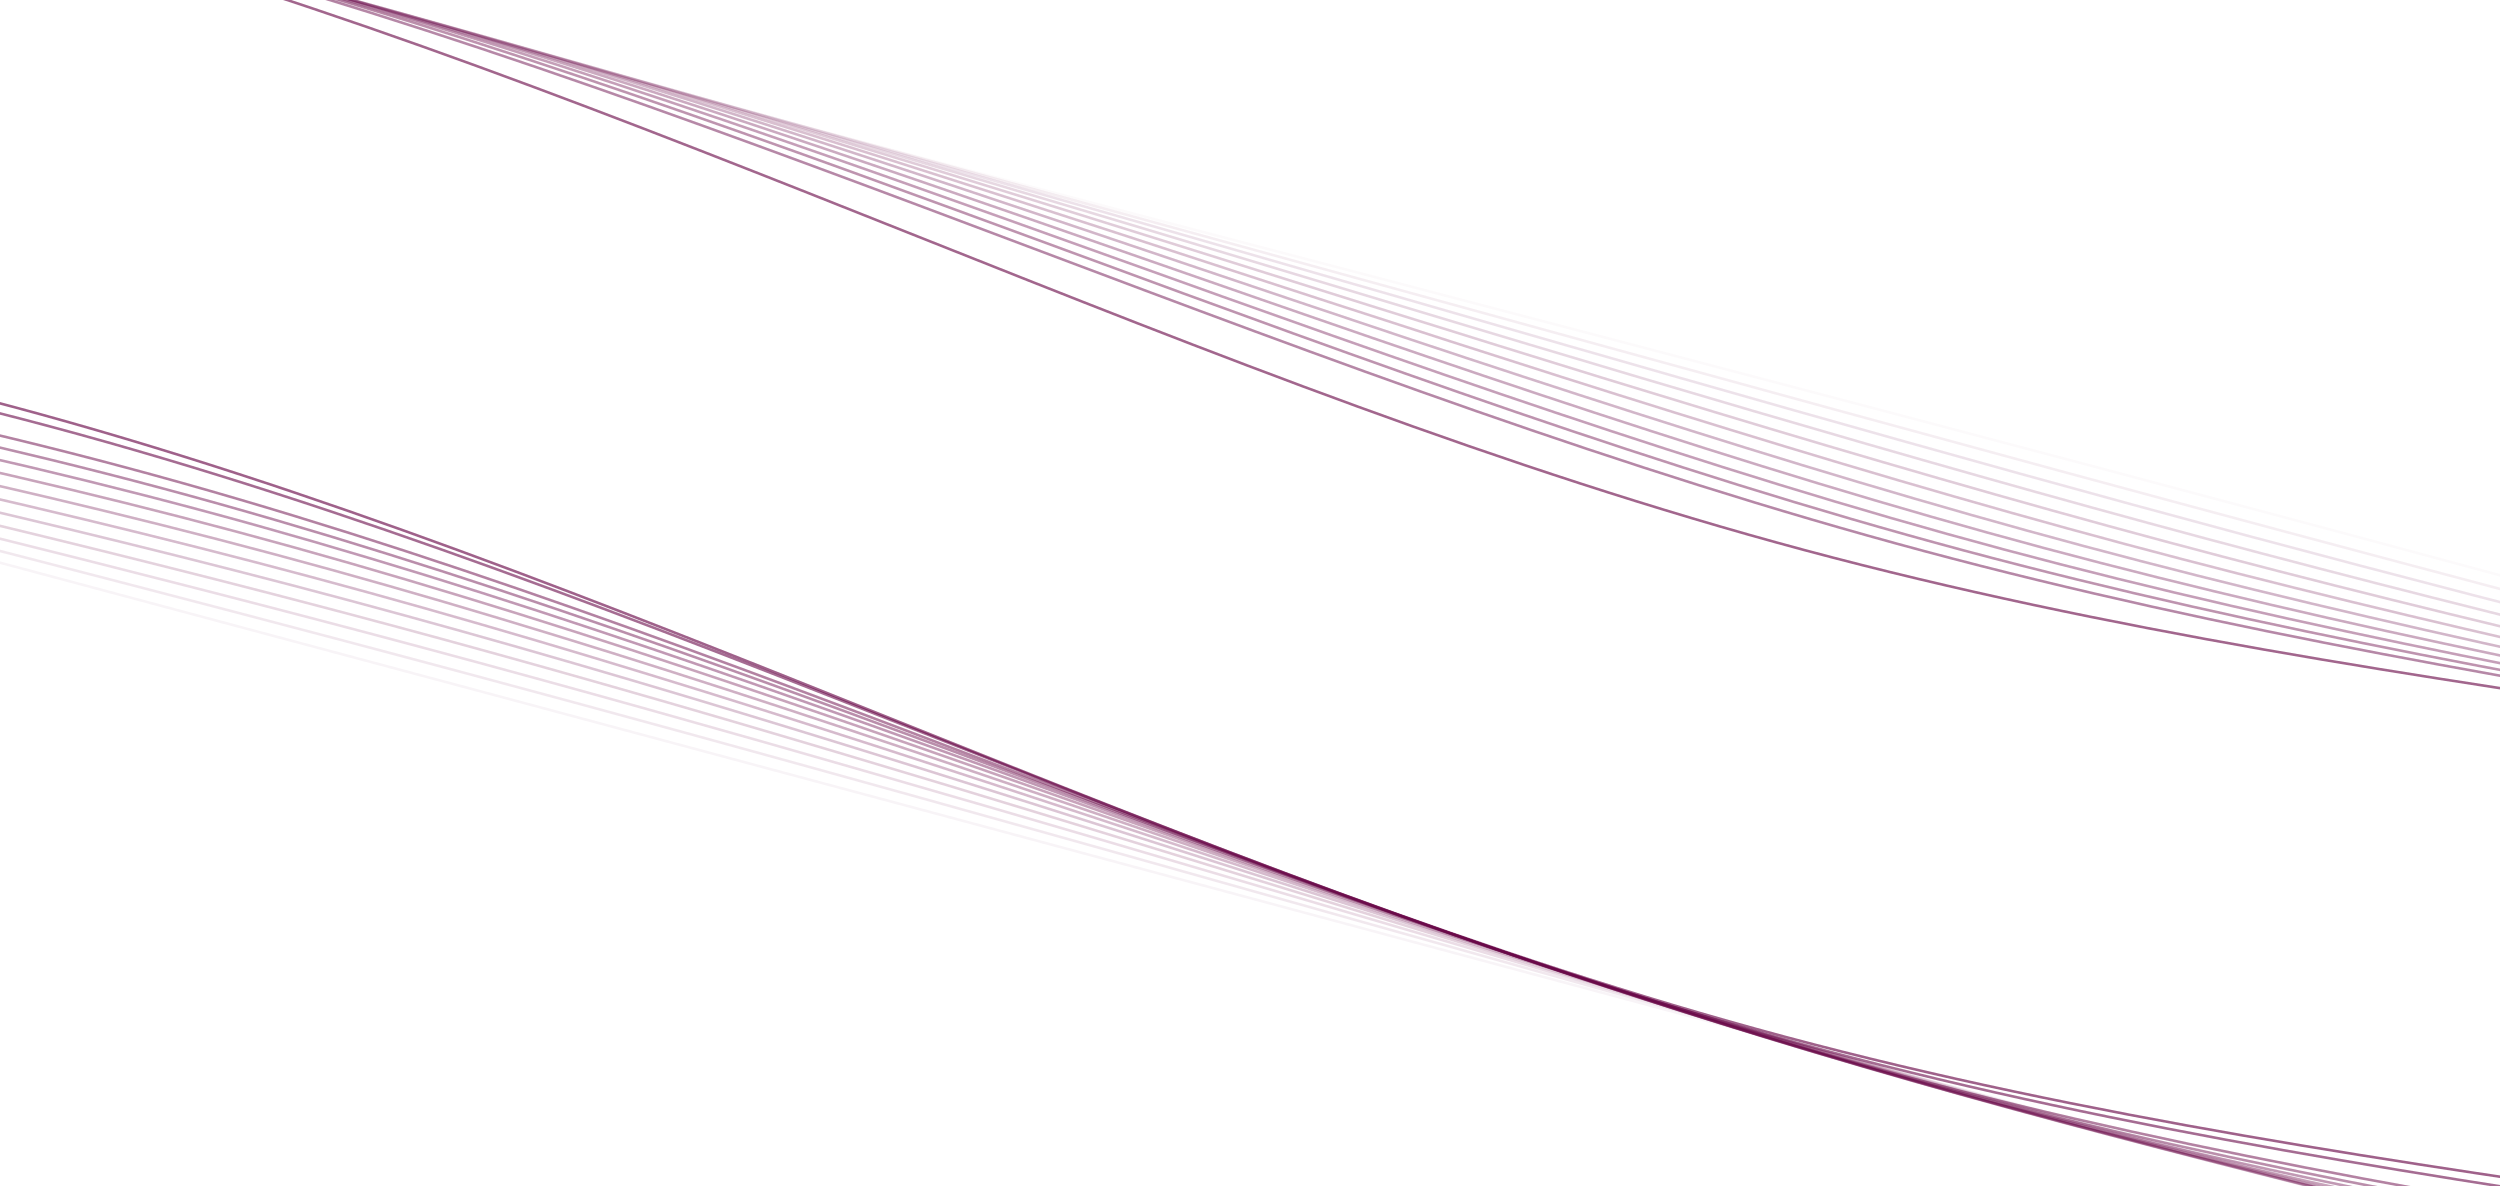 <svg xmlns="http://www.w3.org/2000/svg" viewBox="0 0 1920 911" preserveAspectRatio="xMidYMid" width="1920" height="911" xmlns:xlink="http://www.w3.org/1999/xlink" style="shape-rendering:auto;display:block;background-position-x:0%;background-position-y:0%;background-size:auto;background-origin:padding-box;background-clip:border-box;background:scroll rgb(12, 12, 12) none  repeat;width:1920px;height:911px;;animation:none"><g><g transform="matrix(0.966,0.259,-0.259,0.966,150.603,-141.845)" style="transform:matrix(0.966, 0.259, -0.259, 0.966, 150.603, -141.846);;animation:none"><path stroke-width="2" stroke-opacity="0" stroke="rgb(104, 7, 71)" fill="none" d="M -480 -68.5 C 0 -68.5 480 68.5 960 68.5 C 1440 68.5 1920 -68.5 2400 -68.5 C 2880 -68.5 3360 68.5 3840 68.5 C 4320 68.5 4800 -68.5 5280 -68.5" transform="matrix(1,0,0,1,0,0)" style="fill:none;stroke:rgb(104, 7, 71);transform:matrix(1, 0, 0, 1, 0, 0);;animation:none"></path></g>
<g transform="matrix(0.966,0.259,-0.259,0.966,150.603,584.524)" style="transform:matrix(0.966, 0.259, -0.259, 0.966, 150.603, 584.524);;animation:none"><path stroke-width="2" stroke-opacity="0" stroke="rgb(104, 7, 71)" fill="none" d="M -480 -68.479 C 0 -68.479 480 68.479 960 68.479 C 1440 68.479 1920 -68.479 2400 -68.479 C 2880 -68.479 3360 68.479 3840 68.479 C 4320 68.479 4800 -68.479 5280 -68.479" transform="matrix(1,0,0,1,-15.36,0)" style="fill:none;stroke:rgb(104, 7, 71);transform:matrix(1, 0, 0, 1, -15.36, 0);;animation:none"></path></g>
<g transform="matrix(0.966,0.259,-0.259,0.966,150.603,-136.985)" style="transform:matrix(0.966, 0.259, -0.259, 0.966, 150.603, -136.985);;animation:none"><path stroke-width="2" stroke-opacity="0" stroke="rgb(104, 7, 71)" fill="none" d="M -480 -68.415 C 0 -68.415 480 68.415 960 68.415 C 1440 68.415 1920 -68.415 2400 -68.415 C 2880 -68.415 3360 68.415 3840 68.415 C 4320 68.415 4800 -68.415 5280 -68.415" transform="matrix(1,0,0,1,-30.72,0)" style="fill:none;stroke:rgb(104, 7, 71);transform:matrix(1, 0, 0, 1, -30.72, 0);;animation:none"></path></g>
<g transform="matrix(0.966,0.259,-0.259,0.966,150.603,579.664)" style="transform:matrix(0.966, 0.259, -0.259, 0.966, 150.603, 579.664);;animation:none"><path stroke-width="2" stroke-opacity="0" stroke="rgb(104, 7, 71)" fill="none" d="M -480 -68.308 C 0 -68.308 480 68.308 960 68.308 C 1440 68.308 1920 -68.308 2400 -68.308 C 2880 -68.308 3360 68.308 3840 68.308 C 4320 68.308 4800 -68.308 5280 -68.308" transform="matrix(1,0,0,1,-46.08,0)" style="fill:none;stroke:rgb(104, 7, 71);transform:matrix(1, 0, 0, 1, -46.08, 0);;animation:none"></path></g>
<g transform="matrix(0.966,0.259,-0.259,0.966,150.603,-132.125)" style="transform:matrix(0.966, 0.259, -0.259, 0.966, 150.603, -132.125);;animation:none"><path stroke-width="2" stroke-opacity="0" stroke="rgb(104, 7, 71)" fill="none" d="M -480 -68.154 C 0 -68.154 480 68.154 960 68.154 C 1440 68.154 1920 -68.154 2400 -68.154 C 2880 -68.154 3360 68.154 3840 68.154 C 4320 68.154 4800 -68.154 5280 -68.154" transform="matrix(1,0,0,1,-61.44,0)" style="fill:none;stroke:rgb(104, 7, 71);transform:matrix(1, 0, 0, 1, -61.44, 0);;animation:none"></path></g>
<g transform="matrix(0.966,0.259,-0.259,0.966,150.603,574.805)" style="transform:matrix(0.966, 0.259, -0.259, 0.966, 150.603, 574.805);;animation:none"><path stroke-width="2" stroke-opacity="0" stroke="rgb(104, 7, 71)" fill="none" d="M -480 -67.955 C 0 -67.955 480 67.955 960 67.955 C 1440 67.955 1920 -67.955 2400 -67.955 C 2880 -67.955 3360 67.955 3840 67.955 C 4320 67.955 4800 -67.955 5280 -67.955" transform="matrix(1,0,0,1,-76.8,0)" style="fill:none;stroke:rgb(104, 7, 71);transform:matrix(1, 0, 0, 1, -76.799, 0);;animation:none"></path></g>
<g transform="matrix(0.966,0.259,-0.259,0.966,150.603,-127.265)" style="transform:matrix(0.966, 0.259, -0.259, 0.966, 150.603, -127.266);;animation:none"><path stroke-width="2" stroke-opacity="0" stroke="rgb(104, 7, 71)" fill="none" d="M -480 -67.707 C 0 -67.707 480 67.707 960 67.707 C 1440 67.707 1920 -67.707 2400 -67.707 C 2880 -67.707 3360 67.707 3840 67.707 C 4320 67.707 4800 -67.707 5280 -67.707" transform="matrix(1,0,0,1,-92.16,0)" style="fill:none;stroke:rgb(104, 7, 71);transform:matrix(1, 0, 0, 1, -92.16, 0);;animation:none"></path></g>
<g transform="matrix(0.966,0.259,-0.259,0.966,150.603,569.945)" style="transform:matrix(0.966, 0.259, -0.259, 0.966, 150.603, 569.945);;animation:none"><path stroke-width="2" stroke-opacity="0" stroke="rgb(104, 7, 71)" fill="none" d="M -480 -67.41 C 0 -67.41 480 67.41 960 67.41 C 1440 67.41 1920 -67.41 2400 -67.41 C 2880 -67.41 3360 67.41 3840 67.41 C 4320 67.41 4800 -67.41 5280 -67.41" transform="matrix(1,0,0,1,-107.52,0)" style="fill:none;stroke:rgb(104, 7, 71);transform:matrix(1, 0, 0, 1, -107.52, 0);;animation:none"></path></g>
<g transform="matrix(0.966,0.259,-0.259,0.966,150.603,-122.415)" style="transform:matrix(0.966, 0.259, -0.259, 0.966, 150.603, -122.415);;animation:none"><path stroke-width="2" stroke-opacity="0" stroke="rgb(104, 7, 71)" fill="none" d="M -480 -67.061 C 0 -67.061 480 67.061 960 67.061 C 1440 67.061 1920 -67.061 2400 -67.061 C 2880 -67.061 3360 67.061 3840 67.061 C 4320 67.061 4800 -67.061 5280 -67.061" transform="matrix(1,0,0,1,-122.88,0)" style="fill:none;stroke:rgb(104, 7, 71);transform:matrix(1, 0, 0, 1, -122.88, 0);;animation:none"></path></g>
<g transform="matrix(0.966,0.259,-0.259,0.966,150.603,565.094)" style="transform:matrix(0.966, 0.259, -0.259, 0.966, 150.603, 565.095);;animation:none"><path stroke-width="2" stroke-opacity="0" stroke="rgb(104, 7, 71)" fill="none" d="M -480 -66.661 C 0 -66.661 480 66.661 960 66.661 C 1440 66.661 1920 -66.661 2400 -66.661 C 2880 -66.661 3360 66.661 3840 66.661 C 4320 66.661 4800 -66.661 5280 -66.661" transform="matrix(1,0,0,1,-138.24,0)" style="fill:none;stroke:rgb(104, 7, 71);transform:matrix(1, 0, 0, 1, -138.24, 0);;animation:none"></path></g>
<g transform="matrix(0.966,0.259,-0.259,0.966,150.603,-117.555)" style="transform:matrix(0.966, 0.259, -0.259, 0.966, 150.603, -117.555);;animation:none"><path stroke-width="2" stroke-opacity="0" stroke="rgb(104, 7, 71)" fill="none" d="M -480 -66.206 C 0 -66.206 480 66.206 960 66.206 C 1440 66.206 1920 -66.206 2400 -66.206 C 2880 -66.206 3360 66.206 3840 66.206 C 4320 66.206 4800 -66.206 5280 -66.206" transform="matrix(1,0,0,1,-153.6,0)" style="fill:none;stroke:rgb(104, 7, 71);transform:matrix(1, 0, 0, 1, -153.6, 0);;animation:none"></path></g>
<g transform="matrix(0.966,0.259,-0.259,0.966,150.603,560.234)" style="transform:matrix(0.966, 0.259, -0.259, 0.966, 150.603, 560.234);;animation:none"><path stroke-width="2" stroke-opacity="0" stroke="rgb(104, 7, 71)" fill="none" d="M -480 -65.696 C 0 -65.696 480 65.696 960 65.696 C 1440 65.696 1920 -65.696 2400 -65.696 C 2880 -65.696 3360 65.696 3840 65.696 C 4320 65.696 4800 -65.696 5280 -65.696" transform="matrix(1,0,0,1,-168.96,0)" style="fill:none;stroke:rgb(104, 7, 71);transform:matrix(1, 0, 0, 1, -168.96, 0);;animation:none"></path></g>
<g transform="matrix(0.966,0.259,-0.259,0.966,150.603,-112.695)" style="transform:matrix(0.966, 0.259, -0.259, 0.966, 150.603, -112.695);;animation:none"><path stroke-width="2" stroke-opacity="0" stroke="rgb(104, 7, 71)" fill="none" d="M -480 -65.128 C 0 -65.128 480 65.128 960 65.128 C 1440 65.128 1920 -65.128 2400 -65.128 C 2880 -65.128 3360 65.128 3840 65.128 C 4320 65.128 4800 -65.128 5280 -65.128" transform="matrix(1,0,0,1,-184.32,0)" style="fill:none;stroke:rgb(104, 7, 71);transform:matrix(1, 0, 0, 1, -184.32, 0);;animation:none"></path></g>
<g transform="matrix(0.966,0.259,-0.259,0.966,150.603,555.375)" style="transform:matrix(0.966, 0.259, -0.259, 0.966, 150.603, 555.375);;animation:none"><path stroke-width="2" stroke-opacity="0" stroke="rgb(104, 7, 71)" fill="none" d="M -480 -64.502 C 0 -64.502 480 64.502 960 64.502 C 1440 64.502 1920 -64.502 2400 -64.502 C 2880 -64.502 3360 64.502 3840 64.502 C 4320 64.502 4800 -64.502 5280 -64.502" transform="matrix(1,0,0,1,-199.68,0)" style="fill:none;stroke:rgb(104, 7, 71);transform:matrix(1, 0, 0, 1, -199.68, 0);;animation:none"></path></g>
<g transform="matrix(0.966,0.259,-0.259,0.966,150.603,-107.835)" style="transform:matrix(0.966, 0.259, -0.259, 0.966, 150.603, -107.836);;animation:none"><path stroke-width="2" stroke-opacity="0" stroke="rgb(104, 7, 71)" fill="none" d="M -480 -63.814 C 0 -63.814 480 63.814 960 63.814 C 1440 63.814 1920 -63.814 2400 -63.814 C 2880 -63.814 3360 63.814 3840 63.814 C 4320 63.814 4800 -63.814 5280 -63.814" transform="matrix(1,0,0,1,-215.04,0)" style="fill:none;stroke:rgb(104, 7, 71);transform:matrix(1, 0, 0, 1, -215.04, 0);;animation:none"></path></g>
<g transform="matrix(0.966,0.259,-0.259,0.966,150.603,550.515)" style="transform:matrix(0.966, 0.259, -0.259, 0.966, 150.603, 550.514);;animation:none"><path stroke-width="2" stroke-opacity="0" stroke="rgb(104, 7, 71)" fill="none" d="M -480 -63.065 C 0 -63.065 480 63.065 960 63.065 C 1440 63.065 1920 -63.065 2400 -63.065 C 2880 -63.065 3360 63.065 3840 63.065 C 4320 63.065 4800 -63.065 5280 -63.065" transform="matrix(1,0,0,1,-230.4,0)" style="fill:none;stroke:rgb(104, 7, 71);transform:matrix(1, 0, 0, 1, -230.4, 0);;animation:none"></path></g>
<g transform="matrix(0.966,0.259,-0.259,0.966,150.603,-102.975)" style="transform:matrix(0.966, 0.259, -0.259, 0.966, 150.603, -102.976);;animation:none"><path stroke-width="2" stroke-opacity="0" stroke="rgb(104, 7, 71)" fill="none" d="M -480 -62.25 C 0 -62.25 480 62.25 960 62.25 C 1440 62.25 1920 -62.25 2400 -62.25 C 2880 -62.25 3360 62.25 3840 62.25 C 4320 62.25 4800 -62.25 5280 -62.25" transform="matrix(1,0,0,1,-245.76,0)" style="fill:none;stroke:rgb(104, 7, 71);transform:matrix(1, 0, 0, 1, -245.76, 0);;animation:none"></path></g>
<g transform="matrix(0.966,0.259,-0.259,0.966,150.603,545.654)" style="transform:matrix(0.966, 0.259, -0.259, 0.966, 150.603, 545.654);;animation:none"><path stroke-width="2" stroke-opacity="0" stroke="rgb(104, 7, 71)" fill="none" d="M -480 -61.37 C 0 -61.37 480 61.37 960 61.37 C 1440 61.37 1920 -61.37 2400 -61.37 C 2880 -61.37 3360 61.37 3840 61.37 C 4320 61.37 4800 -61.37 5280 -61.37" transform="matrix(1,0,0,1,-261.12,0)" style="fill:none;stroke:rgb(104, 7, 71);transform:matrix(1, 0, 0, 1, -261.12, 0);;animation:none"></path></g>
<g transform="matrix(0.966,0.259,-0.259,0.966,150.603,-98.115)" style="transform:matrix(0.966, 0.259, -0.259, 0.966, 150.603, -98.115);;animation:none"><path stroke-width="2" stroke-opacity="0" stroke="rgb(104, 7, 71)" fill="none" d="M -480 -60.421 C 0 -60.421 480 60.421 960 60.421 C 1440 60.421 1920 -60.421 2400 -60.421 C 2880 -60.421 3360 60.421 3840 60.421 C 4320 60.421 4800 -60.421 5280 -60.421" transform="matrix(1,0,0,1,-276.48,0)" style="fill:none;stroke:rgb(104, 7, 71);transform:matrix(1, 0, 0, 1, -276.48, 0);;animation:none"></path></g>
<g transform="matrix(0.966,0.259,-0.259,0.966,150.603,540.794)" style="transform:matrix(0.966, 0.259, -0.259, 0.966, 150.603, 540.794);;animation:none"><path stroke-width="2" stroke-opacity="0" stroke="rgb(104, 7, 71)" fill="none" d="M -480 -59.403 C 0 -59.403 480 59.403 960 59.403 C 1440 59.403 1920 -59.403 2400 -59.403 C 2880 -59.403 3360 59.403 3840 59.403 C 4320 59.403 4800 -59.403 5280 -59.403" transform="matrix(1,0,0,1,-291.84,0)" style="fill:none;stroke:rgb(104, 7, 71);transform:matrix(1, 0, 0, 1, -291.84, 0);;animation:none"></path></g>
<g transform="matrix(0.966,0.259,-0.259,0.966,150.603,-93.255)" style="transform:matrix(0.966, 0.259, -0.259, 0.966, 150.603, -93.255);;animation:none"><path stroke-width="2" stroke-opacity="0" stroke="rgb(104, 7, 71)" fill="none" d="M -480 -58.313 C 0 -58.313 480 58.313 960 58.313 C 1440 58.313 1920 -58.313 2400 -58.313 C 2880 -58.313 3360 58.313 3840 58.313 C 4320 58.313 4800 -58.313 5280 -58.313" transform="matrix(1,0,0,1,-307.2,0)" style="fill:none;stroke:rgb(104, 7, 71);transform:matrix(1, 0, 0, 1, -307.2, 0);;animation:none"></path></g>
<g transform="matrix(0.966,0.259,-0.259,0.966,150.603,535.935)" style="transform:matrix(0.966, 0.259, -0.259, 0.966, 150.603, 535.935);;animation:none"><path stroke-width="2" stroke-opacity="0" stroke="rgb(104, 7, 71)" fill="none" d="M -480 -57.149 C 0 -57.149 480 57.149 960 57.149 C 1440 57.149 1920 -57.149 2400 -57.149 C 2880 -57.149 3360 57.149 3840 57.149 C 4320 57.149 4800 -57.149 5280 -57.149" transform="matrix(1,0,0,1,-322.56,0)" style="fill:none;stroke:rgb(104, 7, 71);transform:matrix(1, 0, 0, 1, -322.56, 0);;animation:none"></path></g>
<g transform="matrix(0.966,0.259,-0.259,0.966,150.603,-88.395)" style="transform:matrix(0.966, 0.259, -0.259, 0.966, 150.603, -88.395);;animation:none"><path stroke-width="2" stroke-opacity="0" stroke="rgb(104, 7, 71)" fill="none" d="M -480 -55.91 C 0 -55.91 480 55.91 960 55.91 C 1440 55.91 1920 -55.91 2400 -55.91 C 2880 -55.91 3360 55.91 3840 55.91 C 4320 55.91 4800 -55.91 5280 -55.91" transform="matrix(1,0,0,1,-337.92,0)" style="fill:none;stroke:rgb(104, 7, 71);transform:matrix(1, 0, 0, 1, -337.92, 0);;animation:none"></path></g>
<g transform="matrix(0.966,0.259,-0.259,0.966,150.603,531.085)" style="transform:matrix(0.966, 0.259, -0.259, 0.966, 150.603, 531.085);;animation:none"><path stroke-width="2" stroke-opacity="0" stroke="rgb(104, 7, 71)" fill="none" d="M -480 -54.593 C 0 -54.593 480 54.593 960 54.593 C 1440 54.593 1920 -54.593 2400 -54.593 C 2880 -54.593 3360 54.593 3840 54.593 C 4320 54.593 4800 -54.593 5280 -54.593" transform="matrix(1,0,0,1,-353.28,0)" style="fill:none;stroke:rgb(104, 7, 71);transform:matrix(1, 0, 0, 1, -353.28, 0);;animation:none"></path></g>
<g transform="matrix(0.966,0.259,-0.259,0.966,150.603,-83.546)" style="transform:matrix(0.966, 0.259, -0.259, 0.966, 150.603, -83.546);;animation:none"><path stroke-width="2" stroke-opacity="0" stroke="rgb(104, 7, 71)" fill="none" d="M -480 -53.198 C 0 -53.198 480 53.198 960 53.198 C 1440 53.198 1920 -53.198 2400 -53.198 C 2880 -53.198 3360 53.198 3840 53.198 C 4320 53.198 4800 -53.198 5280 -53.198" transform="matrix(1,0,0,1,-368.64,0)" style="fill:none;stroke:rgb(104, 7, 71);transform:matrix(1, 0, 0, 1, -368.64, 0);;animation:none"></path></g>
<g transform="matrix(0.966,0.259,-0.259,0.966,150.603,526.224)" style="transform:matrix(0.966, 0.259, -0.259, 0.966, 150.603, 526.224);;animation:none"><path stroke-width="2" stroke-opacity="0" stroke="rgb(104, 7, 71)" fill="none" d="M -480 -51.722 C 0 -51.722 480 51.722 960 51.722 C 1440 51.722 1920 -51.722 2400 -51.722 C 2880 -51.722 3360 51.722 3840 51.722 C 4320 51.722 4800 -51.722 5280 -51.722" transform="matrix(1,0,0,1,-384,0)" style="fill:none;stroke:rgb(104, 7, 71);transform:matrix(1, 0, 0, 1, -384, 0);;animation:none"></path></g>
<g transform="matrix(0.966,0.259,-0.259,0.966,150.603,-78.686)" style="transform:matrix(0.966, 0.259, -0.259, 0.966, 150.603, -78.686);;animation:none"><path stroke-width="2" stroke-opacity="0" stroke="rgb(104, 7, 71)" fill="none" d="M -480 -50.164 C 0 -50.164 480 50.164 960 50.164 C 1440 50.164 1920 -50.164 2400 -50.164 C 2880 -50.164 3360 50.164 3840 50.164 C 4320 50.164 4800 -50.164 5280 -50.164" transform="matrix(1,0,0,1,-399.359,0)" style="fill:none;stroke:rgb(104, 7, 71);transform:matrix(1, 0, 0, 1, -399.359, 0);;animation:none"></path></g>
<g transform="matrix(0.966,0.259,-0.259,0.966,150.603,521.365)" style="transform:matrix(0.966, 0.259, -0.259, 0.966, 150.603, 521.365);;animation:none"><path stroke-width="2" stroke-opacity="0" stroke="rgb(104, 7, 71)" fill="none" d="M -480 -48.523 C 0 -48.523 480 48.523 960 48.523 C 1440 48.523 1920 -48.523 2400 -48.523 C 2880 -48.523 3360 48.523 3840 48.523 C 4320 48.523 4800 -48.523 5280 -48.523" transform="matrix(1,0,0,1,-414.72,0)" style="fill:none;stroke:rgb(104, 7, 71);transform:matrix(1, 0, 0, 1, -414.72, 0);;animation:none"></path></g>
<g transform="matrix(0.966,0.259,-0.259,0.966,150.603,-73.826)" style="transform:matrix(0.966, 0.259, -0.259, 0.966, 150.603, -73.826);;animation:none"><path stroke-width="2" stroke-opacity="0" stroke="rgb(104, 7, 71)" fill="none" d="M -480 -46.798 C 0 -46.798 480 46.798 960 46.798 C 1440 46.798 1920 -46.798 2400 -46.798 C 2880 -46.798 3360 46.798 3840 46.798 C 4320 46.798 4800 -46.798 5280 -46.798" transform="matrix(1,0,0,1,-430.08,0)" style="fill:none;stroke:rgb(104, 7, 71);transform:matrix(1, 0, 0, 1, -430.08, 0);;animation:none"></path></g>
<g transform="matrix(0.966,0.259,-0.259,0.966,150.603,516.505)" style="transform:matrix(0.966, 0.259, -0.259, 0.966, 150.603, 516.504);;animation:none"><path stroke-width="2" stroke-opacity="0" stroke="rgb(104, 7, 71)" fill="none" d="M -480 -44.987 C 0 -44.987 480 44.987 960 44.987 C 1440 44.987 1920 -44.987 2400 -44.987 C 2880 -44.987 3360 44.987 3840 44.987 C 4320 44.987 4800 -44.987 5280 -44.987" transform="matrix(1,0,0,1,-445.44,0)" style="fill:none;stroke:rgb(104, 7, 71);transform:matrix(1, 0, 0, 1, -445.44, 0);;animation:none"></path></g>
<g transform="matrix(0.966,0.259,-0.259,0.966,150.603,-68.966)" style="transform:matrix(0.966, 0.259, -0.259, 0.966, 150.603, -68.966);;animation:none"><path stroke-width="2" stroke-opacity="0" stroke="rgb(104, 7, 71)" fill="none" d="M -480 -43.091 C 0 -43.091 480 43.091 960 43.091 C 1440 43.091 1920 -43.091 2400 -43.091 C 2880 -43.091 3360 43.091 3840 43.091 C 4320 43.091 4800 -43.091 5280 -43.091" transform="matrix(1,0,0,1,-460.8,0)" style="fill:none;stroke:rgb(104, 7, 71);transform:matrix(1, 0, 0, 1, -460.8, 0);;animation:none"></path></g>
<g transform="matrix(0.966,0.259,-0.259,0.966,150.603,511.645)" style="transform:matrix(0.966, 0.259, -0.259, 0.966, 150.603, 511.645);;animation:none"><path stroke-width="2" stroke-opacity="0" stroke="rgb(104, 7, 71)" fill="none" d="M -480 -41.108 C 0 -41.108 480 41.108 960 41.108 C 1440 41.108 1920 -41.108 2400 -41.108 C 2880 -41.108 3360 41.108 3840 41.108 C 4320 41.108 4800 -41.108 5280 -41.108" transform="matrix(1,0,0,1,-476.16,0)" style="fill:none;stroke:rgb(104, 7, 71);transform:matrix(1, 0, 0, 1, -476.16, 0);;animation:none"></path></g>
<g transform="matrix(0.966,0.259,-0.259,0.966,150.603,-64.106)" style="transform:matrix(0.966, 0.259, -0.259, 0.966, 150.603, -64.106);;animation:none"><path stroke-width="2" stroke-opacity="0" stroke="rgb(104, 7, 71)" fill="none" d="M -480 -39.04 C 0 -39.04 480 39.04 960 39.04 C 1440 39.04 1920 -39.04 2400 -39.04 C 2880 -39.04 3360 39.04 3840 39.04 C 4320 39.04 4800 -39.04 5280 -39.04" transform="matrix(1,0,0,1,-491.52,0)" style="fill:none;stroke:rgb(104, 7, 71);transform:matrix(1, 0, 0, 1, -491.52, 0);;animation:none"></path></g>
<g transform="matrix(0.966,0.259,-0.259,0.966,150.603,506.784)" style="transform:matrix(0.966, 0.259, -0.259, 0.966, 150.603, 506.784);;animation:none"><path stroke-width="2" stroke-opacity="0" stroke="rgb(104, 7, 71)" fill="none" d="M -480 -36.887 C 0 -36.887 480 36.887 960 36.887 C 1440 36.887 1920 -36.887 2400 -36.887 C 2880 -36.887 3360 36.887 3840 36.887 C 4320 36.887 4800 -36.887 5280 -36.887" transform="matrix(1,0,0,1,-506.88,0)" style="fill:none;stroke:rgb(104, 7, 71);transform:matrix(1, 0, 0, 1, -506.88, 0);;animation:none"></path></g>
<g transform="matrix(0.966,0.259,-0.259,0.966,150.603,-59.246)" style="transform:matrix(0.966, 0.259, -0.259, 0.966, 150.603, -59.245);;animation:none"><path stroke-width="2" stroke-opacity="0" stroke="rgb(104, 7, 71)" fill="none" d="M -480 -34.649 C 0 -34.649 480 34.649 960 34.649 C 1440 34.649 1920 -34.649 2400 -34.649 C 2880 -34.649 3360 34.649 3840 34.649 C 4320 34.649 4800 -34.649 5280 -34.649" transform="matrix(1,0,0,1,-522.24,0)" style="fill:none;stroke:rgb(104, 7, 71);transform:matrix(1, 0, 0, 1, -522.24, 0);;animation:none"></path></g>
<g transform="matrix(0.966,0.259,-0.259,0.966,150.603,501.924)" style="transform:matrix(0.966, 0.259, -0.259, 0.966, 150.603, 501.924);;animation:none"><path stroke-width="2" stroke-opacity="0" stroke="rgb(104, 7, 71)" fill="none" d="M -480 -32.329 C 0 -32.329 480 32.329 960 32.329 C 1440 32.329 1920 -32.329 2400 -32.329 C 2880 -32.329 3360 32.329 3840 32.329 C 4320 32.329 4800 -32.329 5280 -32.329" transform="matrix(1,0,0,1,-537.6,0)" style="fill:none;stroke:rgb(104, 7, 71);transform:matrix(1, 0, 0, 1, -537.6, 0);;animation:none"></path></g>
<g transform="matrix(0.966,0.259,-0.259,0.966,150.603,-54.385)" style="transform:matrix(0.966, 0.259, -0.259, 0.966, 150.603, -54.386);;animation:none"><path stroke-width="2" stroke-opacity="0" stroke="rgb(104, 7, 71)" fill="none" d="M -480 -29.929 C 0 -29.929 480 29.929 960 29.929 C 1440 29.929 1920 -29.929 2400 -29.929 C 2880 -29.929 3360 29.929 3840 29.929 C 4320 29.929 4800 -29.929 5280 -29.929" transform="matrix(1,0,0,1,-552.96,0)" style="fill:none;stroke:rgb(104, 7, 71);transform:matrix(1, 0, 0, 1, -552.96, 0);;animation:none"></path></g>
<g transform="matrix(0.966,0.259,-0.259,0.966,150.603,497.065)" style="transform:matrix(0.966, 0.259, -0.259, 0.966, 150.603, 497.065);;animation:none"><path stroke-width="2" stroke-opacity="0" stroke="rgb(104, 7, 71)" fill="none" d="M -480 -27.452 C 0 -27.452 480 27.452 960 27.452 C 1440 27.452 1920 -27.452 2400 -27.452 C 2880 -27.452 3360 27.452 3840 27.452 C 4320 27.452 4800 -27.452 5280 -27.452" transform="matrix(1,0,0,1,-568.32,0)" style="fill:none;stroke:rgb(104, 7, 71);transform:matrix(1, 0, 0, 1, -568.32, 0);;animation:none"></path></g>
<g transform="matrix(0.966,0.259,-0.259,0.966,150.603,-49.535)" style="transform:matrix(0.966, 0.259, -0.259, 0.966, 150.603, -49.535);;animation:none"><path stroke-width="2" stroke-opacity="0" stroke="rgb(104, 7, 71)" fill="none" d="M -480 -24.901 C 0 -24.901 480 24.901 960 24.901 C 1440 24.901 1920 -24.901 2400 -24.901 C 2880 -24.901 3360 24.901 3840 24.901 C 4320 24.901 4800 -24.901 5280 -24.901" transform="matrix(1,0,0,1,-583.68,0)" style="fill:none;stroke:rgb(104, 7, 71);transform:matrix(1, 0, 0, 1, -583.68, 0);;animation:none"></path></g>
<g transform="matrix(0.966,0.259,-0.259,0.966,150.603,492.214)" style="transform:matrix(0.966, 0.259, -0.259, 0.966, 150.603, 492.214);;animation:none"><path stroke-width="2" stroke-opacity="0" stroke="rgb(104, 7, 71)" fill="none" d="M -480 -22.282 C 0 -22.282 480 22.282 960 22.282 C 1440 22.282 1920 -22.282 2400 -22.282 C 2880 -22.282 3360 22.282 3840 22.282 C 4320 22.282 4800 -22.282 5280 -22.282" transform="matrix(1,0,0,1,-599.04,0)" style="fill:none;stroke:rgb(104, 7, 71);transform:matrix(1, 0, 0, 1, -599.04, 0);;animation:none"></path></g>
<g transform="matrix(0.966,0.259,-0.259,0.966,150.603,-44.675)" style="transform:matrix(0.966, 0.259, -0.259, 0.966, 150.603, -44.675);;animation:none"><path stroke-width="2" stroke-opacity="0" stroke="rgb(104, 7, 71)" fill="none" d="M -480 -19.6 C 0 -19.6 480 19.6 960 19.6 C 1440 19.6 1920 -19.6 2400 -19.6 C 2880 -19.6 3360 19.6 3840 19.6 C 4320 19.6 4800 -19.6 5280 -19.6" transform="matrix(1,0,0,1,-614.4,0)" style="fill:none;stroke:rgb(104, 7, 71);transform:matrix(1, 0, 0, 1, -614.4, 0);;animation:none"></path></g>
<g transform="matrix(0.966,0.259,-0.259,0.966,150.603,487.354)" style="transform:matrix(0.966, 0.259, -0.259, 0.966, 150.603, 487.355);;animation:none"><path stroke-width="2" stroke-opacity="0" stroke="rgb(104, 7, 71)" fill="none" d="M -480 -16.86 C 0 -16.86 480 16.86 960 16.86 C 1440 16.86 1920 -16.86 2400 -16.86 C 2880 -16.86 3360 16.86 3840 16.86 C 4320 16.86 4800 -16.86 5280 -16.86" transform="matrix(1,0,0,1,-629.76,0)" style="fill:none;stroke:rgb(104, 7, 71);transform:matrix(1, 0, 0, 1, -629.76, 0);;animation:none"></path></g>
<g transform="matrix(0.966,0.259,-0.259,0.966,150.603,-39.815)" style="transform:matrix(0.966, 0.259, -0.259, 0.966, 150.603, -39.816);;animation:none"><path stroke-width="2" stroke-opacity="0" stroke="rgb(104, 7, 71)" fill="none" d="M -480 -14.069 C 0 -14.069 480 14.069 960 14.069 C 1440 14.069 1920 -14.069 2400 -14.069 C 2880 -14.069 3360 14.069 3840 14.069 C 4320 14.069 4800 -14.069 5280 -14.069" transform="matrix(1,0,0,1,-645.12,0)" style="fill:none;stroke:rgb(104, 7, 71);transform:matrix(1, 0, 0, 1, -645.12, 0);;animation:none"></path></g>
<g transform="matrix(0.966,0.259,-0.259,0.966,150.603,482.495)" style="transform:matrix(0.966, 0.259, -0.259, 0.966, 150.603, 482.494);;animation:none"><path stroke-width="2" stroke-opacity="0" stroke="rgb(104, 7, 71)" fill="none" d="M -480 -11.235 C 0 -11.235 480 11.235 960 11.235 C 1440 11.235 1920 -11.235 2400 -11.235 C 2880 -11.235 3360 11.235 3840 11.235 C 4320 11.235 4800 -11.235 5280 -11.235" transform="matrix(1,0,0,1,-660.48,0)" style="fill:none;stroke:rgb(104, 7, 71);transform:matrix(1, 0, 0, 1, -660.48, 0);;animation:none"></path></g>
<g transform="matrix(0.966,0.259,-0.259,0.966,150.603,-34.955)" style="transform:matrix(0.966, 0.259, -0.259, 0.966, 150.603, -34.956);;animation:none"><path stroke-width="2" stroke-opacity="0" stroke="rgb(104, 7, 71)" fill="none" d="M -480 -8.366 C 0 -8.366 480 8.366 960 8.366 C 1440 8.366 1920 -8.366 2400 -8.366 C 2880 -8.366 3360 8.366 3840 8.366 C 4320 8.366 4800 -8.366 5280 -8.366" transform="matrix(1,0,0,1,-675.84,0)" style="fill:none;stroke:rgb(104, 7, 71);transform:matrix(1, 0, 0, 1, -675.84, 0);;animation:none"></path></g>
<g transform="matrix(0.966,0.259,-0.259,0.966,150.603,477.635)" style="transform:matrix(0.966, 0.259, -0.259, 0.966, 150.603, 477.635);;animation:none"><path stroke-width="2" stroke-opacity="0" stroke="rgb(104, 7, 71)" fill="none" d="M -480 -5.47 C 0 -5.47 480 5.47 960 5.47 C 1440 5.47 1920 -5.47 2400 -5.47 C 2880 -5.47 3360 5.47 3840 5.47 C 4320 5.47 4800 -5.47 5280 -5.47" transform="matrix(1,0,0,1,-691.2,0)" style="fill:none;stroke:rgb(104, 7, 71);transform:matrix(1, 0, 0, 1, -691.2, 0);;animation:none"></path></g>
<g transform="matrix(0.966,0.259,-0.259,0.966,150.603,-30.095)" style="transform:matrix(0.966, 0.259, -0.259, 0.966, 150.603, -30.096);;animation:none"><path stroke-width="2" stroke-opacity="0.023" stroke="rgb(104, 7, 71)" fill="none" d="M -480 -2.556 C 0 -2.556 480 2.556 960 2.556 C 1440 2.556 1920 -2.556 2400 -2.556 C 2880 -2.556 3360 2.556 3840 2.556 C 4320 2.556 4800 -2.556 5280 -2.556" transform="matrix(1,0,0,1,-706.56,0)" style="fill:none;stroke:rgb(104, 7, 71);transform:matrix(1, 0, 0, 1, -706.56, 0);;animation:none"></path></g>
<g transform="matrix(0.966,0.259,-0.259,0.966,150.603,472.774)" style="transform:matrix(0.966, 0.259, -0.259, 0.966, 150.603, 472.774);;animation:none"><path stroke-width="2" stroke-opacity="0.045" stroke="rgb(104, 7, 71)" fill="none" d="M -480 0.365 C 0 0.365 480 -0.365 960 -0.365 C 1440 -0.365 1920 0.365 2400 0.365 C 2880 0.365 3360 -0.365 3840 -0.365 C 4320 -0.365 4800 0.365 5280 0.365" transform="matrix(1,0,0,1,-721.919,0)" style="fill:none;stroke:rgb(104, 7, 71);transform:matrix(1, 0, 0, 1, -721.919, 0);;animation:none"></path></g>
<g transform="matrix(0.966,0.259,-0.259,0.966,150.603,-25.235)" style="transform:matrix(0.966, 0.259, -0.259, 0.966, 150.603, -25.235);;animation:none"><path stroke-width="2" stroke-opacity="0.068" stroke="rgb(104, 7, 71)" fill="none" d="M -480 3.286 C 0 3.286 480 -3.286 960 -3.286 C 1440 -3.286 1920 3.286 2400 3.286 C 2880 3.286 3360 -3.286 3840 -3.286 C 4320 -3.286 4800 3.286 5280 3.286" transform="matrix(1,0,0,1,-737.28,0)" style="fill:none;stroke:rgb(104, 7, 71);transform:matrix(1, 0, 0, 1, -737.28, 0);;animation:none"></path></g>
<g transform="matrix(0.966,0.259,-0.259,0.966,150.603,467.914)" style="transform:matrix(0.966, 0.259, -0.259, 0.966, 150.603, 467.914);;animation:none"><path stroke-width="2" stroke-opacity="0.091" stroke="rgb(104, 7, 71)" fill="none" d="M -480 6.196 C 0 6.196 480 -6.196 960 -6.196 C 1440 -6.196 1920 6.196 2400 6.196 C 2880 6.196 3360 -6.196 3840 -6.196 C 4320 -6.196 4800 6.196 5280 6.196" transform="matrix(1,0,0,1,-752.64,0)" style="fill:none;stroke:rgb(104, 7, 71);transform:matrix(1, 0, 0, 1, -752.64, 0);;animation:none"></path></g>
<g transform="matrix(0.966,0.259,-0.259,0.966,150.603,-20.375)" style="transform:matrix(0.966, 0.259, -0.259, 0.966, 150.603, -20.375);;animation:none"><path stroke-width="2" stroke-opacity="0.114" stroke="rgb(104, 7, 71)" fill="none" d="M -480 9.086 C 0 9.086 480 -9.086 960 -9.086 C 1440 -9.086 1920 9.086 2400 9.086 C 2880 9.086 3360 -9.086 3840 -9.086 C 4320 -9.086 4800 9.086 5280 9.086" transform="matrix(1,0,0,1,-768,0)" style="fill:none;stroke:rgb(104, 7, 71);transform:matrix(1, 0, 0, 1, -768, 0);;animation:none"></path></g>
<g transform="matrix(0.966,0.259,-0.259,0.966,150.603,463.055)" style="transform:matrix(0.966, 0.259, -0.259, 0.966, 150.603, 463.055);;animation:none"><path stroke-width="2" stroke-opacity="0.136" stroke="rgb(104, 7, 71)" fill="none" d="M -480 11.947 C 0 11.947 480 -11.947 960 -11.947 C 1440 -11.947 1920 11.947 2400 11.947 C 2880 11.947 3360 -11.947 3840 -11.947 C 4320 -11.947 4800 11.947 5280 11.947" transform="matrix(1,0,0,1,-783.36,0)" style="fill:none;stroke:rgb(104, 7, 71);transform:matrix(1, 0, 0, 1, -783.36, 0);;animation:none"></path></g>
<g transform="matrix(0.966,0.259,-0.259,0.966,150.603,-15.516)" style="transform:matrix(0.966, 0.259, -0.259, 0.966, 150.603, -15.515);;animation:none"><path stroke-width="2" stroke-opacity="0.159" stroke="rgb(104, 7, 71)" fill="none" d="M -480 14.771 C 0 14.771 480 -14.771 960 -14.771 C 1440 -14.771 1920 14.771 2400 14.771 C 2880 14.771 3360 -14.771 3840 -14.771 C 4320 -14.771 4800 14.771 5280 14.771" transform="matrix(1,0,0,1,-798.72,0)" style="fill:none;stroke:rgb(104, 7, 71);transform:matrix(1, 0, 0, 1, -798.72, 0);;animation:none"></path></g>
<g transform="matrix(0.966,0.259,-0.259,0.966,150.603,458.205)" style="transform:matrix(0.966, 0.259, -0.259, 0.966, 150.603, 458.205);;animation:none"><path stroke-width="2" stroke-opacity="0.182" stroke="rgb(104, 7, 71)" fill="none" d="M -480 17.55 C 0 17.55 480 -17.55 960 -17.55 C 1440 -17.55 1920 17.55 2400 17.55 C 2880 17.55 3360 -17.55 3840 -17.55 C 4320 -17.55 4800 17.55 5280 17.55" transform="matrix(1,0,0,1,-814.08,0)" style="fill:none;stroke:rgb(104, 7, 71);transform:matrix(1, 0, 0, 1, -814.08, 0);;animation:none"></path></g>
<g transform="matrix(0.966,0.259,-0.259,0.966,150.603,-10.665)" style="transform:matrix(0.966, 0.259, -0.259, 0.966, 150.603, -10.665);;animation:none"><path stroke-width="2" stroke-opacity="0.205" stroke="rgb(104, 7, 71)" fill="none" d="M -480 20.276 C 0 20.276 480 -20.276 960 -20.276 C 1440 -20.276 1920 20.276 2400 20.276 C 2880 20.276 3360 -20.276 3840 -20.276 C 4320 -20.276 4800 20.276 5280 20.276" transform="matrix(1,0,0,1,-829.44,0)" style="fill:none;stroke:rgb(104, 7, 71);transform:matrix(1, 0, 0, 1, -829.44, 0);;animation:none"></path></g>
<g transform="matrix(0.966,0.259,-0.259,0.966,150.603,453.344)" style="transform:matrix(0.966, 0.259, -0.259, 0.966, 150.603, 453.345);;animation:none"><path stroke-width="2" stroke-opacity="0.227" stroke="rgb(104, 7, 71)" fill="none" d="M -480 22.943 C 0 22.943 480 -22.943 960 -22.943 C 1440 -22.943 1920 22.943 2400 22.943 C 2880 22.943 3360 -22.943 3840 -22.943 C 4320 -22.943 4800 22.943 5280 22.943" transform="matrix(1,0,0,1,-844.8,0)" style="fill:none;stroke:rgb(104, 7, 71);transform:matrix(1, 0, 0, 1, -844.8, 0);;animation:none"></path></g>
<g transform="matrix(0.966,0.259,-0.259,0.966,150.603,-5.805)" style="transform:matrix(0.966, 0.259, -0.259, 0.966, 150.603, -5.805);;animation:none"><path stroke-width="2" stroke-opacity="0.25" stroke="rgb(104, 7, 71)" fill="none" d="M -480 25.546 C 0 25.546 480 -25.546 960 -25.546 C 1440 -25.546 1920 25.546 2400 25.546 C 2880 25.546 3360 -25.546 3840 -25.546 C 4320 -25.546 4800 25.546 5280 25.546" transform="matrix(1,0,0,1,-860.16,0)" style="fill:none;stroke:rgb(104, 7, 71);transform:matrix(1, 0, 0, 1, -860.16, 0);;animation:none"></path></g>
<g transform="matrix(0.966,0.259,-0.259,0.966,150.603,448.484)" style="transform:matrix(0.966, 0.259, -0.259, 0.966, 150.603, 448.484);;animation:none"><path stroke-width="2" stroke-opacity="0.273" stroke="rgb(104, 7, 71)" fill="none" d="M -480 28.078 C 0 28.078 480 -28.078 960 -28.078 C 1440 -28.078 1920 28.078 2400 28.078 C 2880 28.078 3360 -28.078 3840 -28.078 C 4320 -28.078 4800 28.078 5280 28.078" transform="matrix(1,0,0,1,-875.52,0)" style="fill:none;stroke:rgb(104, 7, 71);transform:matrix(1, 0, 0, 1, -875.52, 0);;animation:none"></path></g>
<g transform="matrix(0.966,0.259,-0.259,0.966,150.603,-0.945)" style="transform:matrix(0.966, 0.259, -0.259, 0.966, 150.603, -0.945);;animation:none"><path stroke-width="2" stroke-opacity="0.295" stroke="rgb(104, 7, 71)" fill="none" d="M -480 30.536 C 0 30.536 480 -30.536 960 -30.536 C 1440 -30.536 1920 30.536 2400 30.536 C 2880 30.536 3360 -30.536 3840 -30.536 C 4320 -30.536 4800 30.536 5280 30.536" transform="matrix(1,0,0,1,-890.88,0)" style="fill:none;stroke:rgb(104, 7, 71);transform:matrix(1, 0, 0, 1, -890.88, 0);;animation:none"></path></g>
<g transform="matrix(0.966,0.259,-0.259,0.966,150.603,443.625)" style="transform:matrix(0.966, 0.259, -0.259, 0.966, 150.603, 443.625);;animation:none"><path stroke-width="2" stroke-opacity="0.318" stroke="rgb(104, 7, 71)" fill="none" d="M -480 32.916 C 0 32.916 480 -32.916 960 -32.916 C 1440 -32.916 1920 32.916 2400 32.916 C 2880 32.916 3360 -32.916 3840 -32.916 C 4320 -32.916 4800 32.916 5280 32.916" transform="matrix(1,0,0,1,-906.24,0)" style="fill:none;stroke:rgb(104, 7, 71);transform:matrix(1, 0, 0, 1, -906.24, 0);;animation:none"></path></g>
<g transform="matrix(0.966,0.259,-0.259,0.966,150.603,3.915)" style="transform:matrix(0.966, 0.259, -0.259, 0.966, 150.603, 3.914);;animation:none"><path stroke-width="2" stroke-opacity="0.341" stroke="rgb(104, 7, 71)" fill="none" d="M -480 35.216 C 0 35.216 480 -35.216 960 -35.216 C 1440 -35.216 1920 35.216 2400 35.216 C 2880 35.216 3360 -35.216 3840 -35.216 C 4320 -35.216 4800 35.216 5280 35.216" transform="matrix(1,0,0,1,-921.6,0)" style="fill:none;stroke:rgb(104, 7, 71);transform:matrix(1, 0, 0, 1, -921.6, 0);;animation:none"></path></g>
<g transform="matrix(0.966,0.259,-0.259,0.966,150.603,438.765)" style="transform:matrix(0.966, 0.259, -0.259, 0.966, 150.603, 438.764);;animation:none"><path stroke-width="2" stroke-opacity="0.364" stroke="rgb(104, 7, 71)" fill="none" d="M -480 37.433 C 0 37.433 480 -37.433 960 -37.433 C 1440 -37.433 1920 37.433 2400 37.433 C 2880 37.433 3360 -37.433 3840 -37.433 C 4320 -37.433 4800 37.433 5280 37.433" transform="matrix(1,0,0,1,-936.96,0)" style="fill:none;stroke:rgb(104, 7, 71);transform:matrix(1, 0, 0, 1, -936.96, 0);;animation:none"></path></g>
<g transform="matrix(0.966,0.259,-0.259,0.966,150.603,8.775)" style="transform:matrix(0.966, 0.259, -0.259, 0.966, 150.603, 8.774);;animation:none"><path stroke-width="2" stroke-opacity="0.386" stroke="rgb(104, 7, 71)" fill="none" d="M -480 39.565 C 0 39.565 480 -39.565 960 -39.565 C 1440 -39.565 1920 39.565 2400 39.565 C 2880 39.565 3360 -39.565 3840 -39.565 C 4320 -39.565 4800 39.565 5280 39.565" transform="matrix(1,0,0,1,-952.32,0)" style="fill:none;stroke:rgb(104, 7, 71);transform:matrix(1, 0, 0, 1, -952.32, 0);;animation:none"></path></g>
<g transform="matrix(0.966,0.259,-0.259,0.966,150.603,433.904)" style="transform:matrix(0.966, 0.259, -0.259, 0.966, 150.603, 433.904);;animation:none"><path stroke-width="2" stroke-opacity="0.409" stroke="rgb(104, 7, 71)" fill="none" d="M -480 41.612 C 0 41.612 480 -41.612 960 -41.612 C 1440 -41.612 1920 41.612 2400 41.612 C 2880 41.612 3360 -41.612 3840 -41.612 C 4320 -41.612 4800 41.612 5280 41.612" transform="matrix(1,0,0,1,-967.68,0)" style="fill:none;stroke:rgb(104, 7, 71);transform:matrix(1, 0, 0, 1, -967.68, 0);;animation:none"></path></g>
<g transform="matrix(0.966,0.259,-0.259,0.966,150.603,13.635)" style="transform:matrix(0.966, 0.259, -0.259, 0.966, 150.603, 13.634);;animation:none"><path stroke-width="2" stroke-opacity="0.432" stroke="rgb(104, 7, 71)" fill="none" d="M -480 43.573 C 0 43.573 480 -43.573 960 -43.573 C 1440 -43.573 1920 43.573 2400 43.573 C 2880 43.573 3360 -43.573 3840 -43.573 C 4320 -43.573 4800 43.573 5280 43.573" transform="matrix(1,0,0,1,-983.04,0)" style="fill:none;stroke:rgb(104, 7, 71);transform:matrix(1, 0, 0, 1, -983.04, 0);;animation:none"></path></g>
<g transform="matrix(0.966,0.259,-0.259,0.966,150.603,429.044)" style="transform:matrix(0.966, 0.259, -0.259, 0.966, 150.603, 429.044);;animation:none"><path stroke-width="2" stroke-opacity="0.455" stroke="rgb(104, 7, 71)" fill="none" d="M -480 45.448 C 0 45.448 480 -45.448 960 -45.448 C 1440 -45.448 1920 45.448 2400 45.448 C 2880 45.448 3360 -45.448 3840 -45.448 C 4320 -45.448 4800 45.448 5280 45.448" transform="matrix(1,0,0,1,-998.4,0)" style="fill:none;stroke:rgb(104, 7, 71);transform:matrix(1, 0, 0, 1, -998.4, 0);;animation:none"></path></g>
<g transform="matrix(0.966,0.259,-0.259,0.966,150.603,18.495)" style="transform:matrix(0.966, 0.259, -0.259, 0.966, 150.603, 18.494);;animation:none"><path stroke-width="2" stroke-opacity="0.477" stroke="rgb(104, 7, 71)" fill="none" d="M -480 47.237 C 0 47.237 480 -47.237 960 -47.237 C 1440 -47.237 1920 47.237 2400 47.237 C 2880 47.237 3360 -47.237 3840 -47.237 C 4320 -47.237 4800 47.237 5280 47.237" transform="matrix(1,0,0,1,-1013.76,0)" style="fill:none;stroke:rgb(104, 7, 71);transform:matrix(1, 0, 0, 1, -1013.76, 0);;animation:none"></path></g>
<g transform="matrix(0.966,0.259,-0.259,0.966,150.603,424.185)" style="transform:matrix(0.966, 0.259, -0.259, 0.966, 150.603, 424.185);;animation:none"><path stroke-width="2" stroke-opacity="0.5" stroke="rgb(104, 7, 71)" fill="none" d="M -480 48.941 C 0 48.941 480 -48.941 960 -48.941 C 1440 -48.941 1920 48.941 2400 48.941 C 2880 48.941 3360 -48.941 3840 -48.941 C 4320 -48.941 4800 48.941 5280 48.941" transform="matrix(1,0,0,1,-1029.12,0)" style="fill:none;stroke:rgb(104, 7, 71);transform:matrix(1, 0, 0, 1, -1029.12, 0);;animation:none"></path></g>
<g transform="matrix(0.966,0.259,-0.259,0.966,150.603,414.474)" style="transform:matrix(0.966, 0.259, -0.259, 0.966, 150.603, 414.474);;animation:none"><path stroke-width="2" stroke-opacity="0.591" stroke="rgb(104, 7, 71)" fill="none" d="M -480 54.93 C 0 54.93 480 -54.93 960 -54.93 C 1440 -54.93 1920 54.93 2400 54.93 C 2880 54.93 3360 -54.93 3840 -54.93 C 4320 -54.93 4800 54.93 5280 54.93" transform="matrix(1,0,0,1,-1090.559,0)" style="fill:none;stroke:rgb(104, 7, 71);transform:matrix(1, 0, 0, 1, -1090.56, 0);;animation:none"></path></g>
<g transform="matrix(0.966,0.259,-0.259,0.966,150.603,33.065)" style="transform:matrix(0.966, 0.259, -0.259, 0.966, 150.603, 33.065);;animation:none"><path stroke-width="2" stroke-opacity="0.614" stroke="rgb(104, 7, 71)" fill="none" d="M -480 56.227 C 0 56.227 480 -56.227 960 -56.227 C 1440 -56.227 1920 56.227 2400 56.227 C 2880 56.227 3360 -56.227 3840 -56.227 C 4320 -56.227 4800 56.227 5280 56.227" transform="matrix(1,0,0,1,-1105.92,0)" style="fill:none;stroke:rgb(104, 7, 71);transform:matrix(1, 0, 0, 1, -1105.92, 0);;animation:none"></path></g>
<g transform="matrix(0.966,0.259,-0.259,0.966,150.603,409.615)" style="transform:matrix(0.966, 0.259, -0.259, 0.966, 150.603, 409.615);;animation:none"><path stroke-width="2" stroke-opacity="0.636" stroke="rgb(104, 7, 71)" fill="none" d="M -480 57.447 C 0 57.447 480 -57.447 960 -57.447 C 1440 -57.447 1920 57.447 2400 57.447 C 2880 57.447 3360 -57.447 3840 -57.447 C 4320 -57.447 4800 57.447 5280 57.447" transform="matrix(1,0,0,1,-1121.28,0)" style="fill:none;stroke:rgb(104, 7, 71);transform:matrix(1, 0, 0, 1, -1121.28, 0);;animation:none"></path></g>
  <g></g></g><!-- [ldio] generated by https://loading.io --></svg>